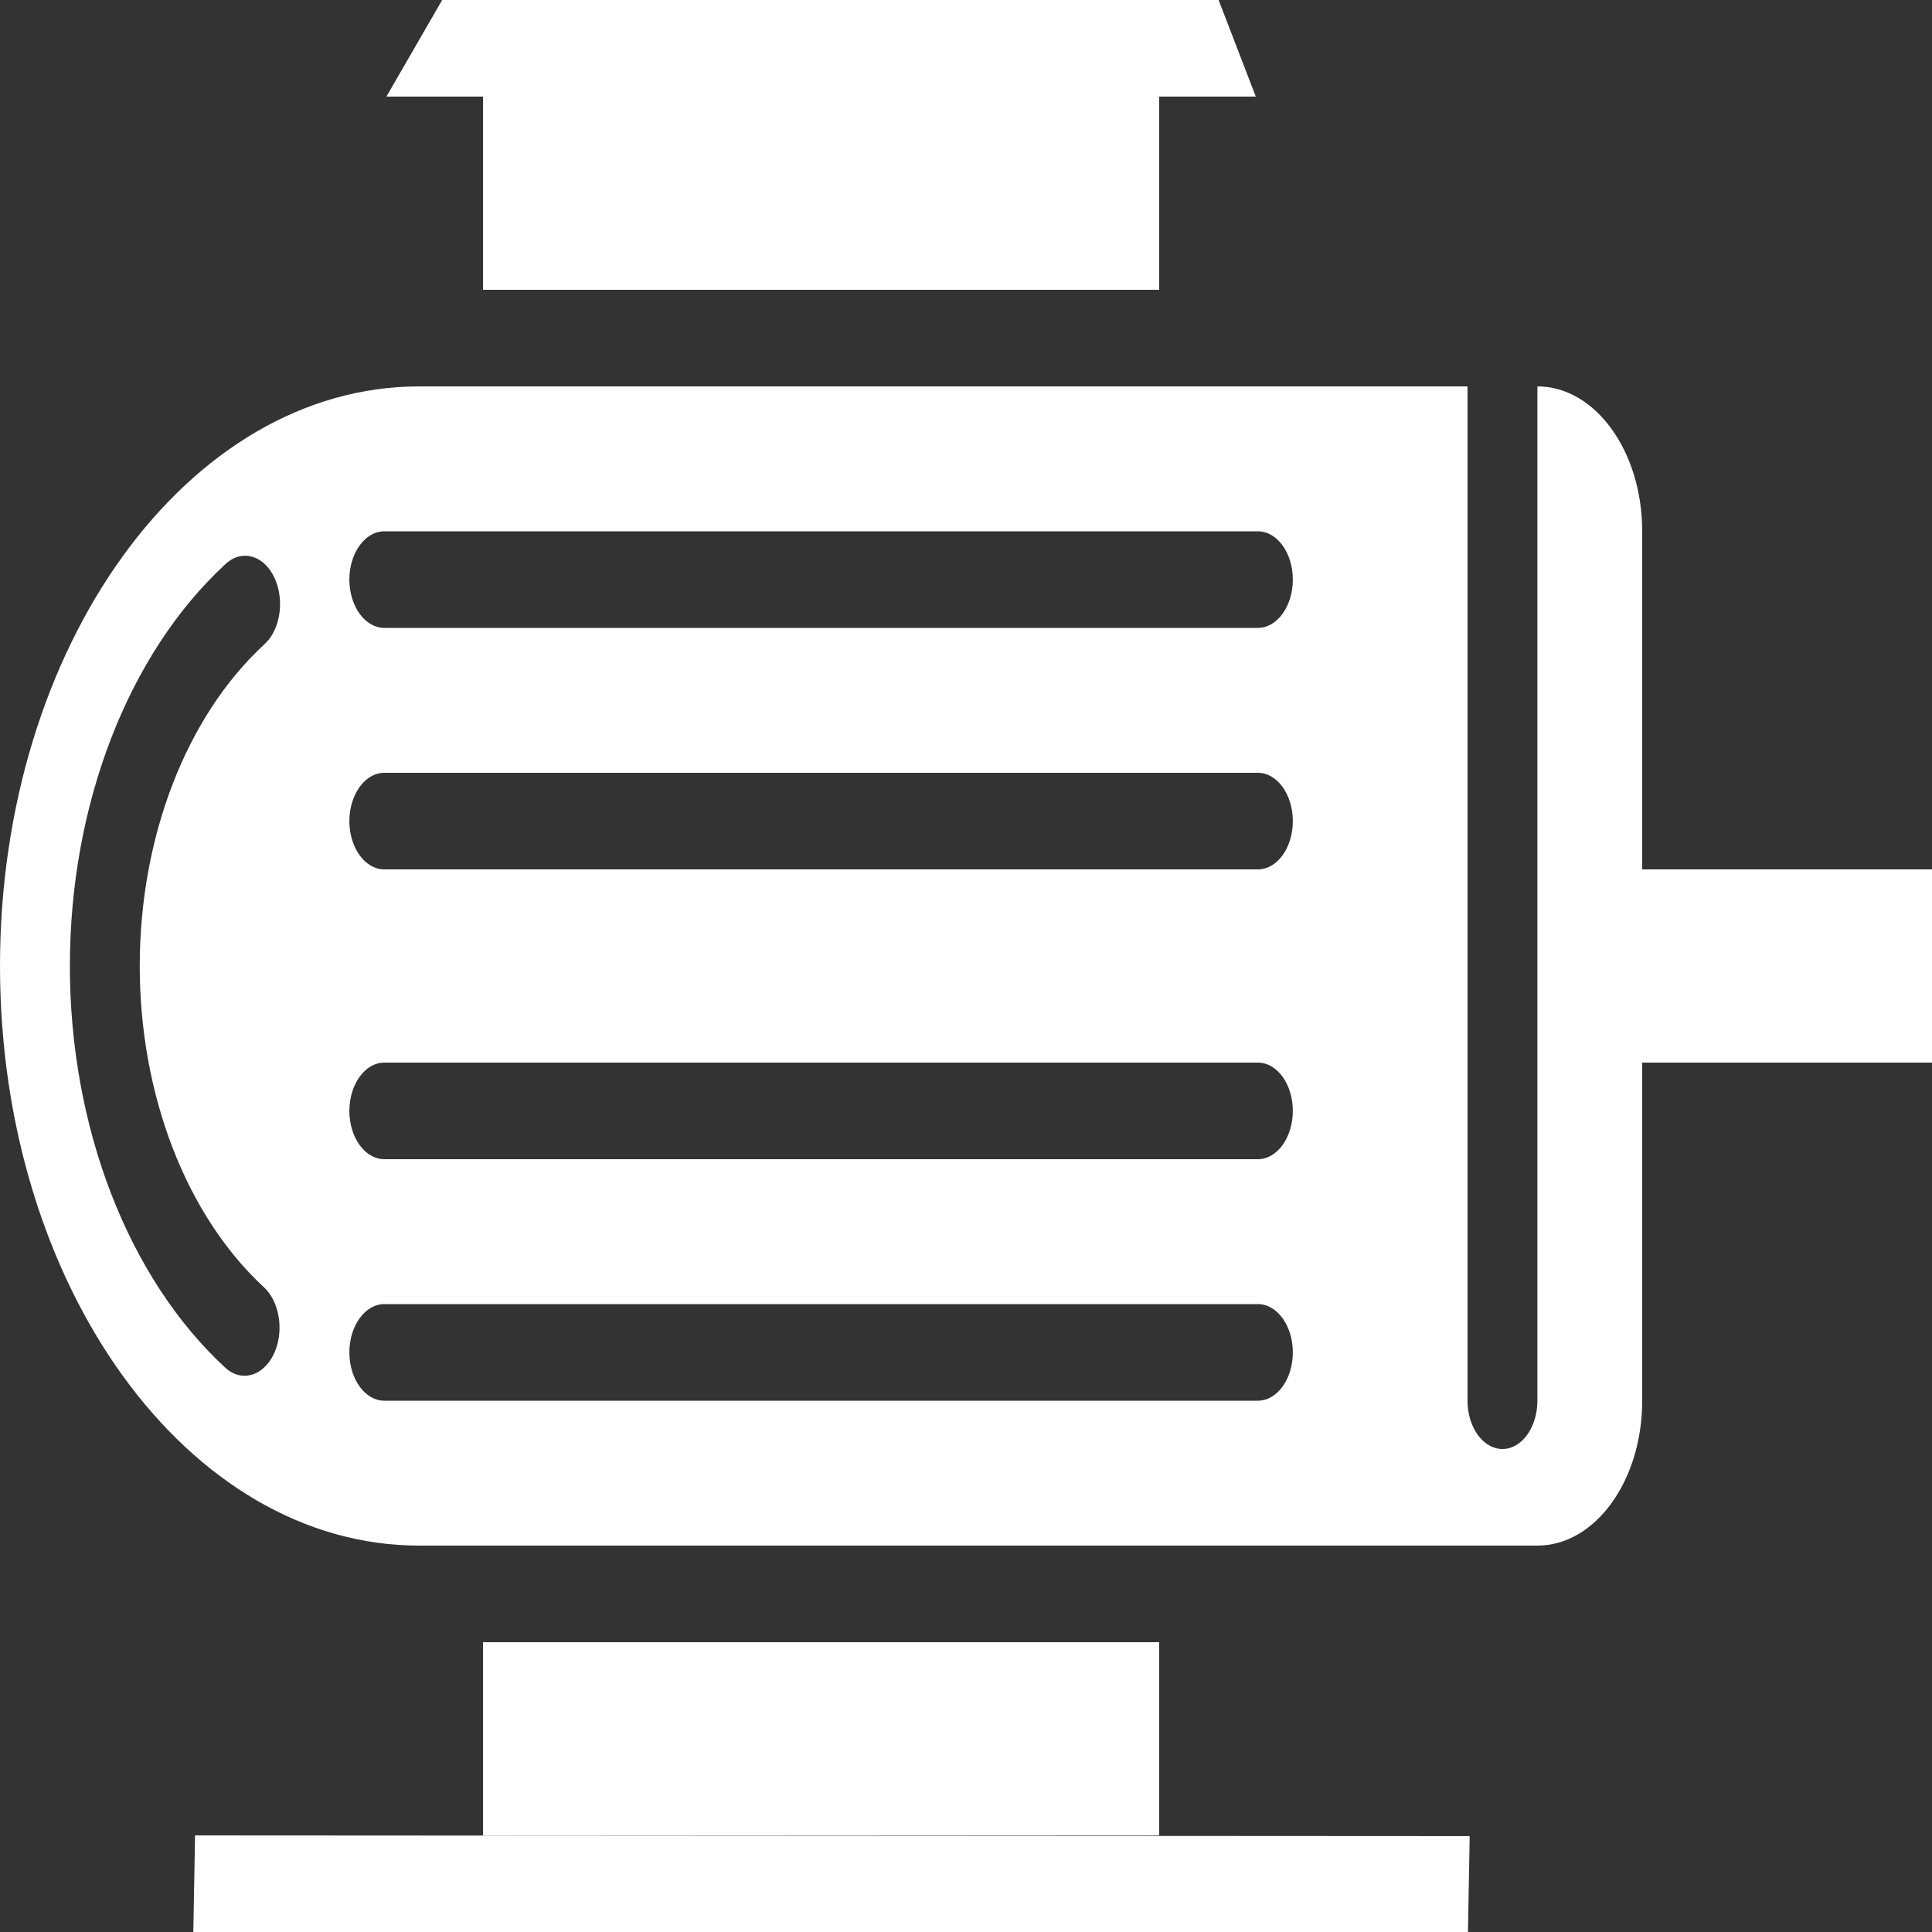 <svg width="24" height="24" viewBox="0 0 24 24" fill="none" xmlns="http://www.w3.org/2000/svg">
<rect x="0" y="0" width="24" height="24" fill="#333333" stroke="none"/>
<g clip-path="url(#clip0)">
<path d="M2.4 24.086H18.234L18.257 22.809L2.423 22.8L2.4 24.086Z" fill="white"/>
<path d="M12.652 1.2H15.424H15.6L15.138 0H12.652H5.493L4.8 1.2H5.262H12.652Z" fill="white"/>
<path d="M14.4 20.4H6V22.8H13.361H14.4V20.4Z" fill="white"/>
<path d="M6 1.2V3.6H12.3H14.4V1.2H12.3H6Z" fill="white"/>
<path d="M24 10.8H20.4V13.2H24V10.8Z" fill="white"/>
<path d="M19.098 4.8V17.4C19.098 17.731 18.904 18 18.664 18C18.424 18 18.23 17.731 18.23 17.4V4.8H5.208C2.332 4.8 0 8.024 0 12C0 15.976 2.332 19.2 5.208 19.2H19.098C19.817 19.2 20.4 18.394 20.4 17.4V6.6C20.4 5.606 19.817 4.8 19.098 4.8ZM3.28 15.992H3.28C3.438 16.139 3.509 16.412 3.454 16.665C3.398 16.918 3.229 17.09 3.038 17.09C2.952 17.091 2.869 17.055 2.797 16.989C1.592 15.876 0.868 14.004 0.868 12C0.868 9.996 1.592 8.124 2.797 7.011C2.926 6.887 3.093 6.869 3.235 6.964C3.376 7.059 3.469 7.251 3.478 7.468C3.488 7.684 3.412 7.891 3.28 8.008C2.315 8.899 1.736 10.396 1.736 12C1.736 13.604 2.315 15.101 3.28 15.992ZM15.626 17.4H4.774C4.535 17.4 4.34 17.131 4.34 16.8C4.34 16.469 4.535 16.2 4.774 16.2H15.626C15.865 16.2 16.06 16.469 16.06 16.8C16.06 17.131 15.865 17.4 15.626 17.4ZM15.626 14.4H4.774C4.535 14.4 4.34 14.131 4.34 13.8C4.34 13.469 4.535 13.2 4.774 13.2H15.626C15.865 13.2 16.06 13.469 16.06 13.8C16.06 14.131 15.865 14.4 15.626 14.4ZM15.626 10.8H4.774C4.535 10.8 4.34 10.531 4.34 10.2C4.34 9.869 4.535 9.6 4.774 9.6H15.626C15.865 9.6 16.06 9.869 16.06 10.2C16.06 10.531 15.865 10.8 15.626 10.8ZM15.626 7.8H4.774C4.535 7.8 4.34 7.531 4.34 7.2C4.34 6.869 4.535 6.6 4.774 6.6H15.626C15.865 6.6 16.06 6.869 16.06 7.2C16.06 7.531 15.865 7.8 15.626 7.8Z" fill="white"/>
</g>
<defs>
<clipPath id="clip0">
<rect width="24" height="24" fill="white"/>
</clipPath>
</defs>
</svg>
